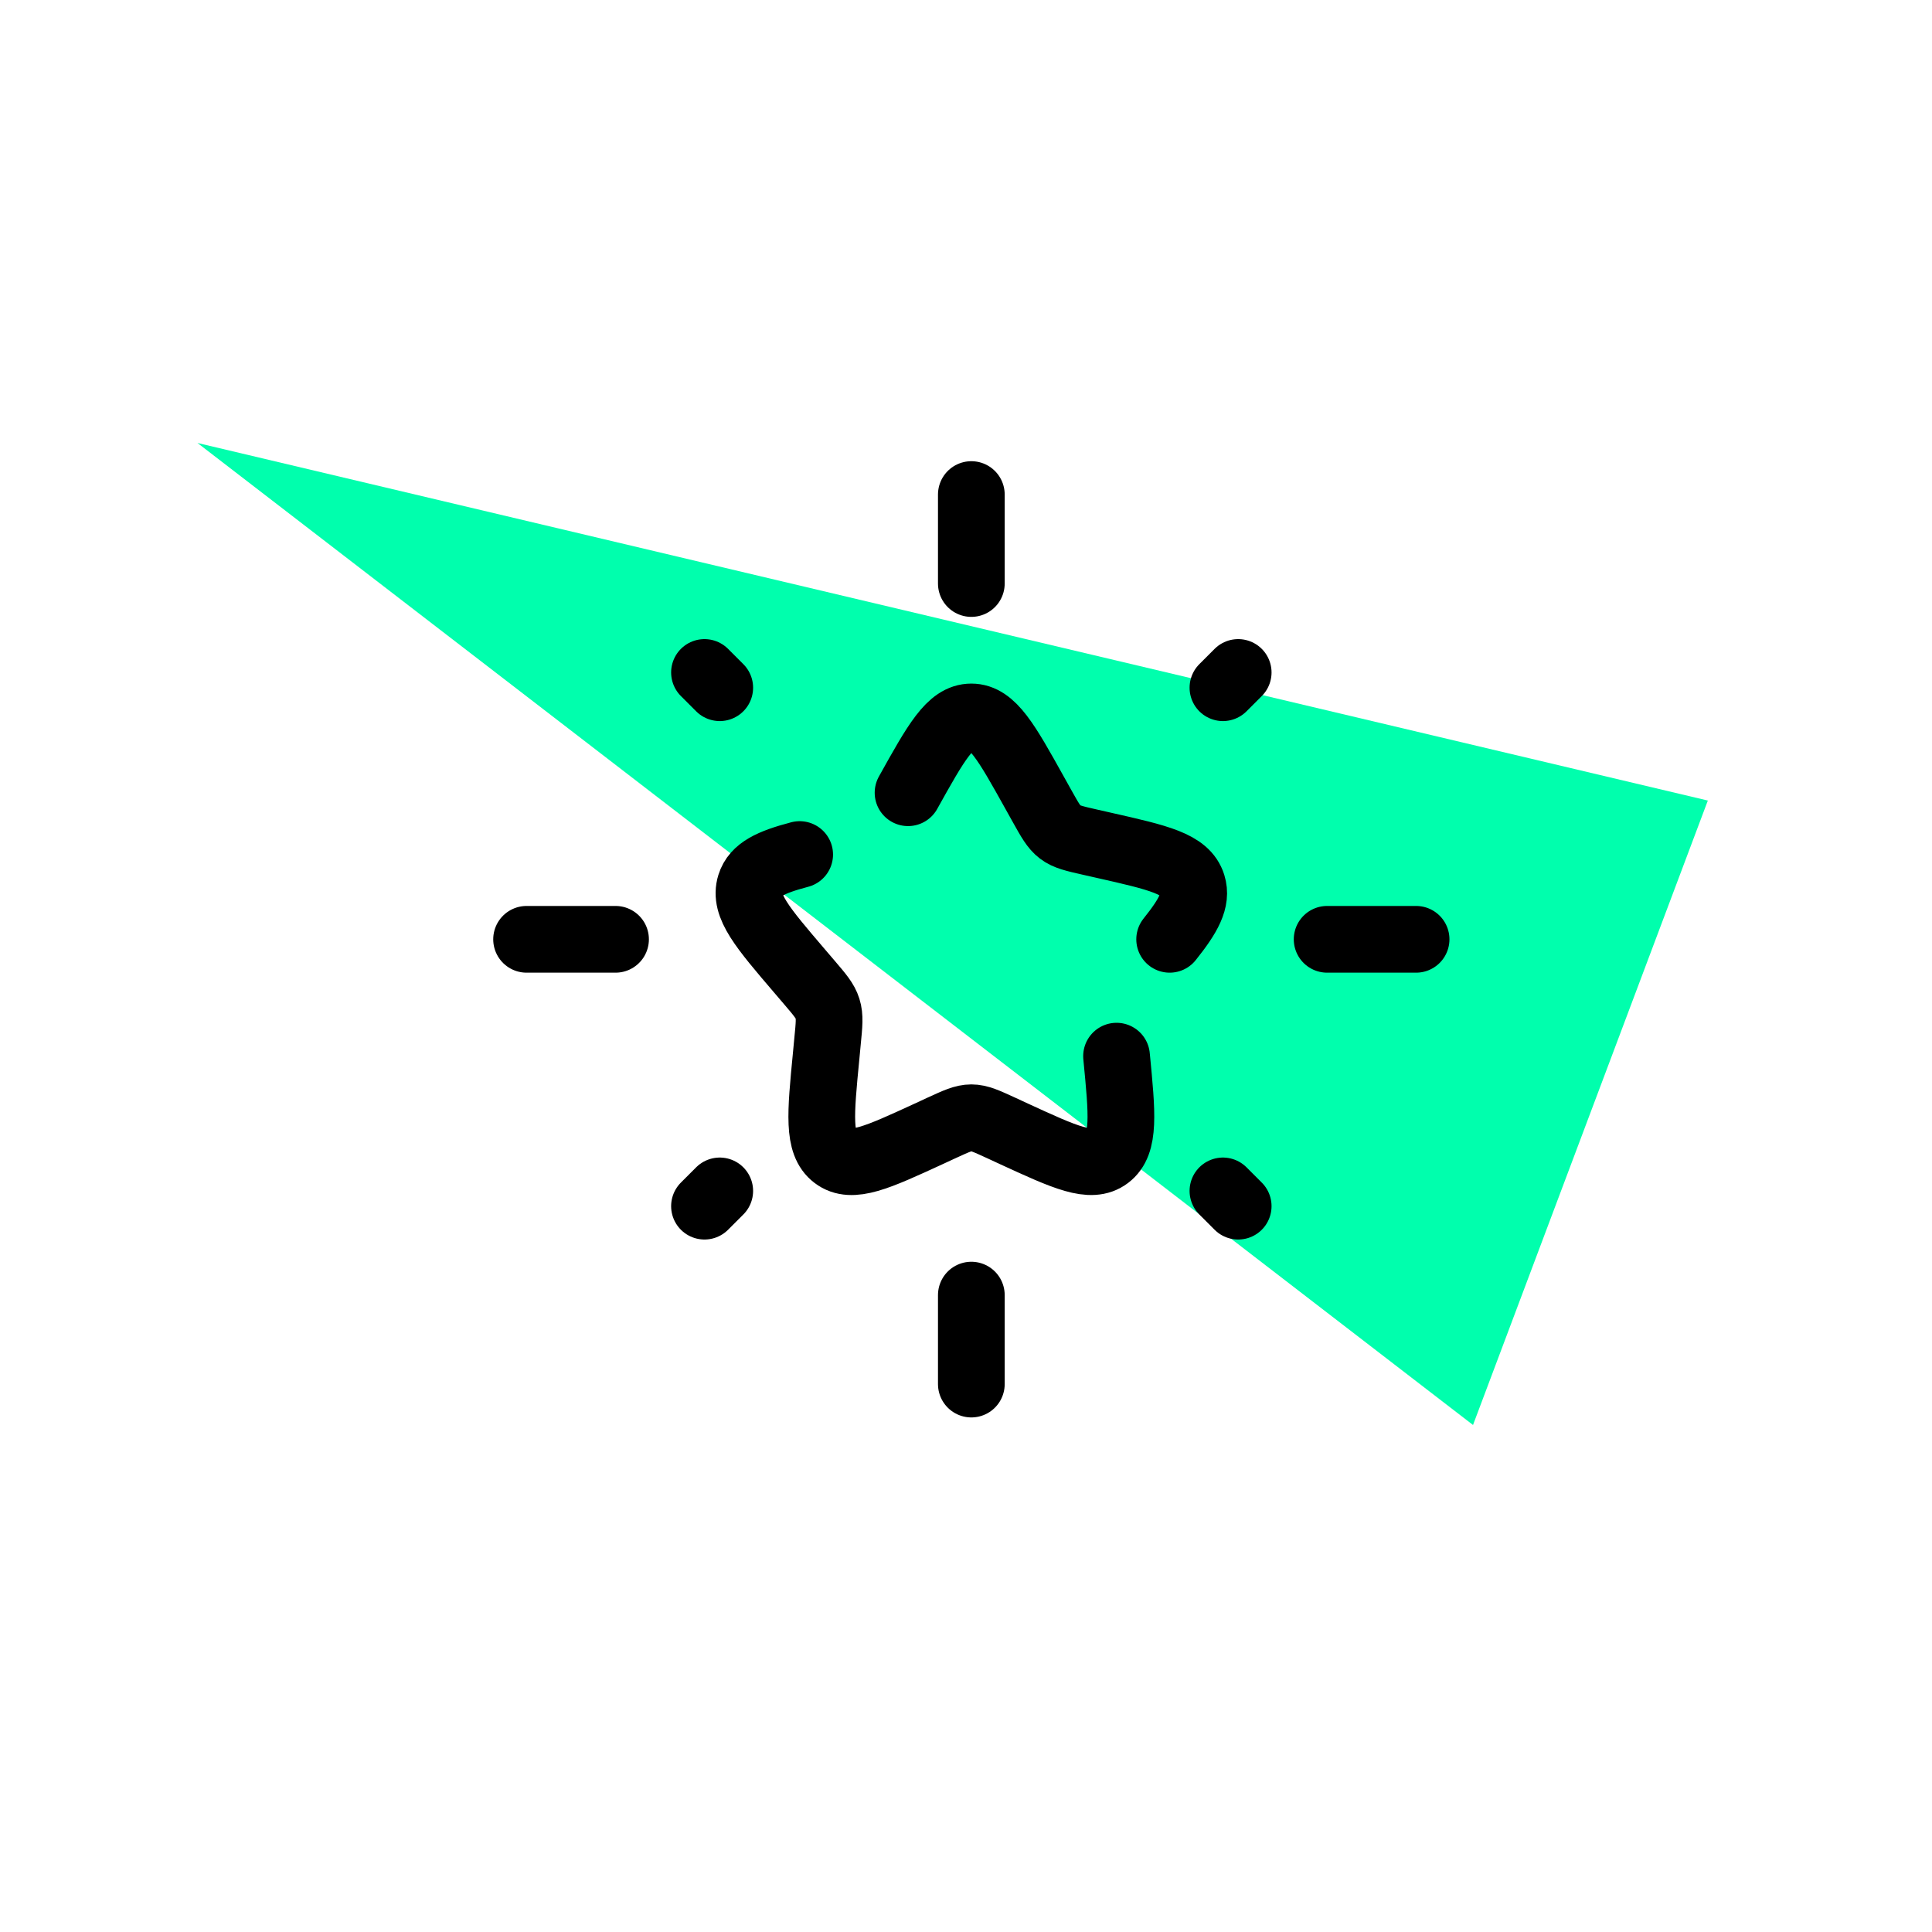 <svg width="181" height="181" viewBox="0 0 181 181" fill="none" xmlns="http://www.w3.org/2000/svg">
<path d="M18.5 41.5L160 75L138 133.5L18.5 41.5Z" fill="#00FFAD"/>
<path d="M91 46.333V54.667M91 121.333V129.667M49.333 88H57.667M124.333 88H132.667M66 113L67.429 111.571M114.571 64.429L116 63M116 113L114.571 111.571M67.429 64.429L66 63M104.604 98.946C105.133 104.396 105.396 107.121 103.8 108.333C102.204 109.542 99.808 108.442 95.008 106.233L93.767 105.658C92.404 105.033 91.725 104.717 91 104.717C90.279 104.717 89.596 105.033 88.233 105.658L86.992 106.233C82.192 108.442 79.796 109.546 78.2 108.333C76.604 107.125 76.867 104.396 77.396 98.946L77.529 97.537C77.683 95.987 77.758 95.213 77.529 94.496C77.308 93.779 76.812 93.196 75.821 92.037L74.917 90.979C71.425 86.896 69.675 84.854 70.287 82.892C70.729 81.475 72.196 80.775 74.917 80.058M85.071 74.267C87.708 69.533 89.029 67.167 91 67.167C92.971 67.167 94.292 69.533 96.929 74.267L97.612 75.492C98.362 76.838 98.737 77.508 99.321 77.95C99.904 78.396 100.638 78.562 102.092 78.892L103.417 79.192C108.542 80.35 111.104 80.929 111.713 82.892C112.154 84.308 111.367 85.767 109.579 88" stroke="black" stroke-width="6.25" stroke-linecap="round"/>
</svg>
